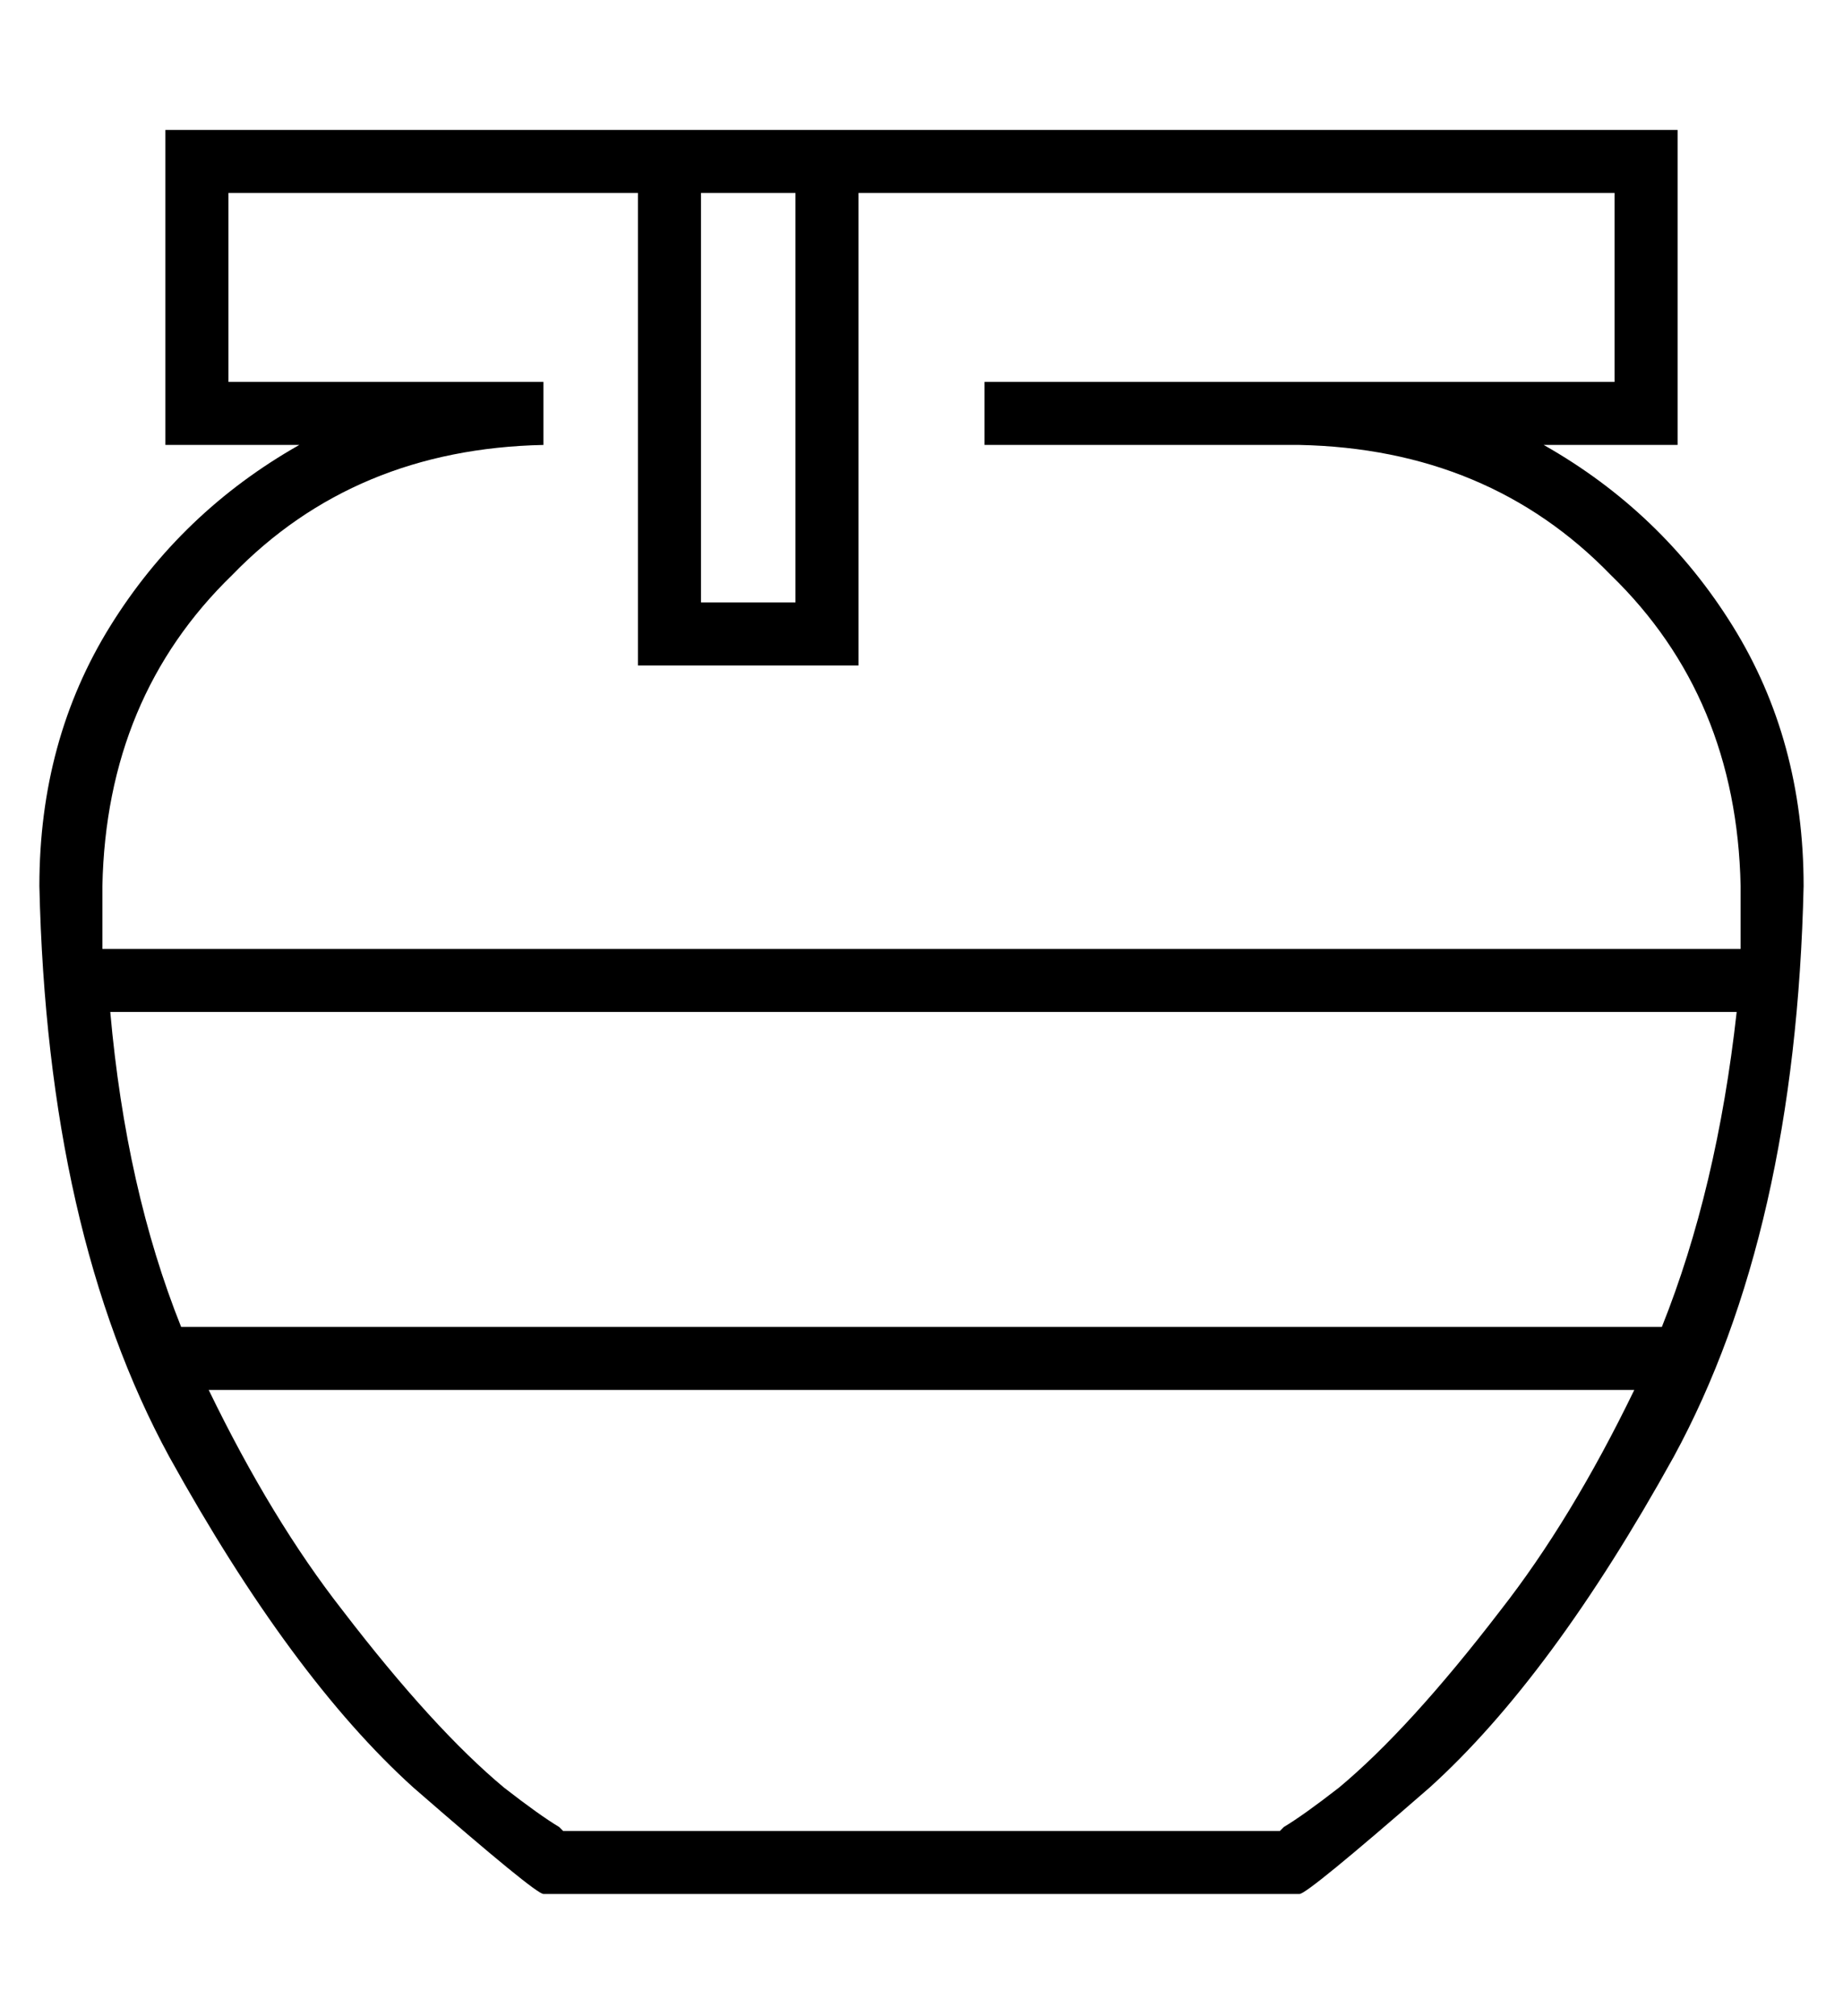 <?xml version="1.0" standalone="no"?>
<!DOCTYPE svg PUBLIC "-//W3C//DTD SVG 1.1//EN" "http://www.w3.org/Graphics/SVG/1.1/DTD/svg11.dtd" >
<svg xmlns="http://www.w3.org/2000/svg" xmlns:xlink="http://www.w3.org/1999/xlink" version="1.1" viewBox="-10 -40 468 512">
   <path fill="currentColor"
d="M400 9v48v-48v48h-80h-80v16v0h80v0q48 1 79 33q32 31 33 79v16h-416v0v-16q1 -48 33 -79q31 -32 79 -33v-16v0h-80v0v-48v0h104v0v112v0v8v0h8h48v-8v0v-112v0h192v0zM431 217q-5 45 -19 80h-376v0q-14 -35 -18 -80h413v0zM405 313q-16 33 -34 56q-23 30 -41 45
q-9 7 -14 10l-1 1v0h-182v0l-1 -1v0q-5 -3 -14 -10q-18 -15 -41 -45q-18 -23 -34 -56h362v0zM168 9h24h-24h24v104v0h-24v0v-104v0zM48 73h18h-18h18q-30 17 -48 46t-18 66q2 88 33 145q31 56 62 84q31 27 33 27h192v0q2 0 33 -27q31 -28 62 -84q31 -57 33 -145
q0 -37 -18 -66t-48 -46h18h16v-16v0v-48v0v-16v0h-16h-368v16v0v48v0v16v0h16v0z" />
</svg>

